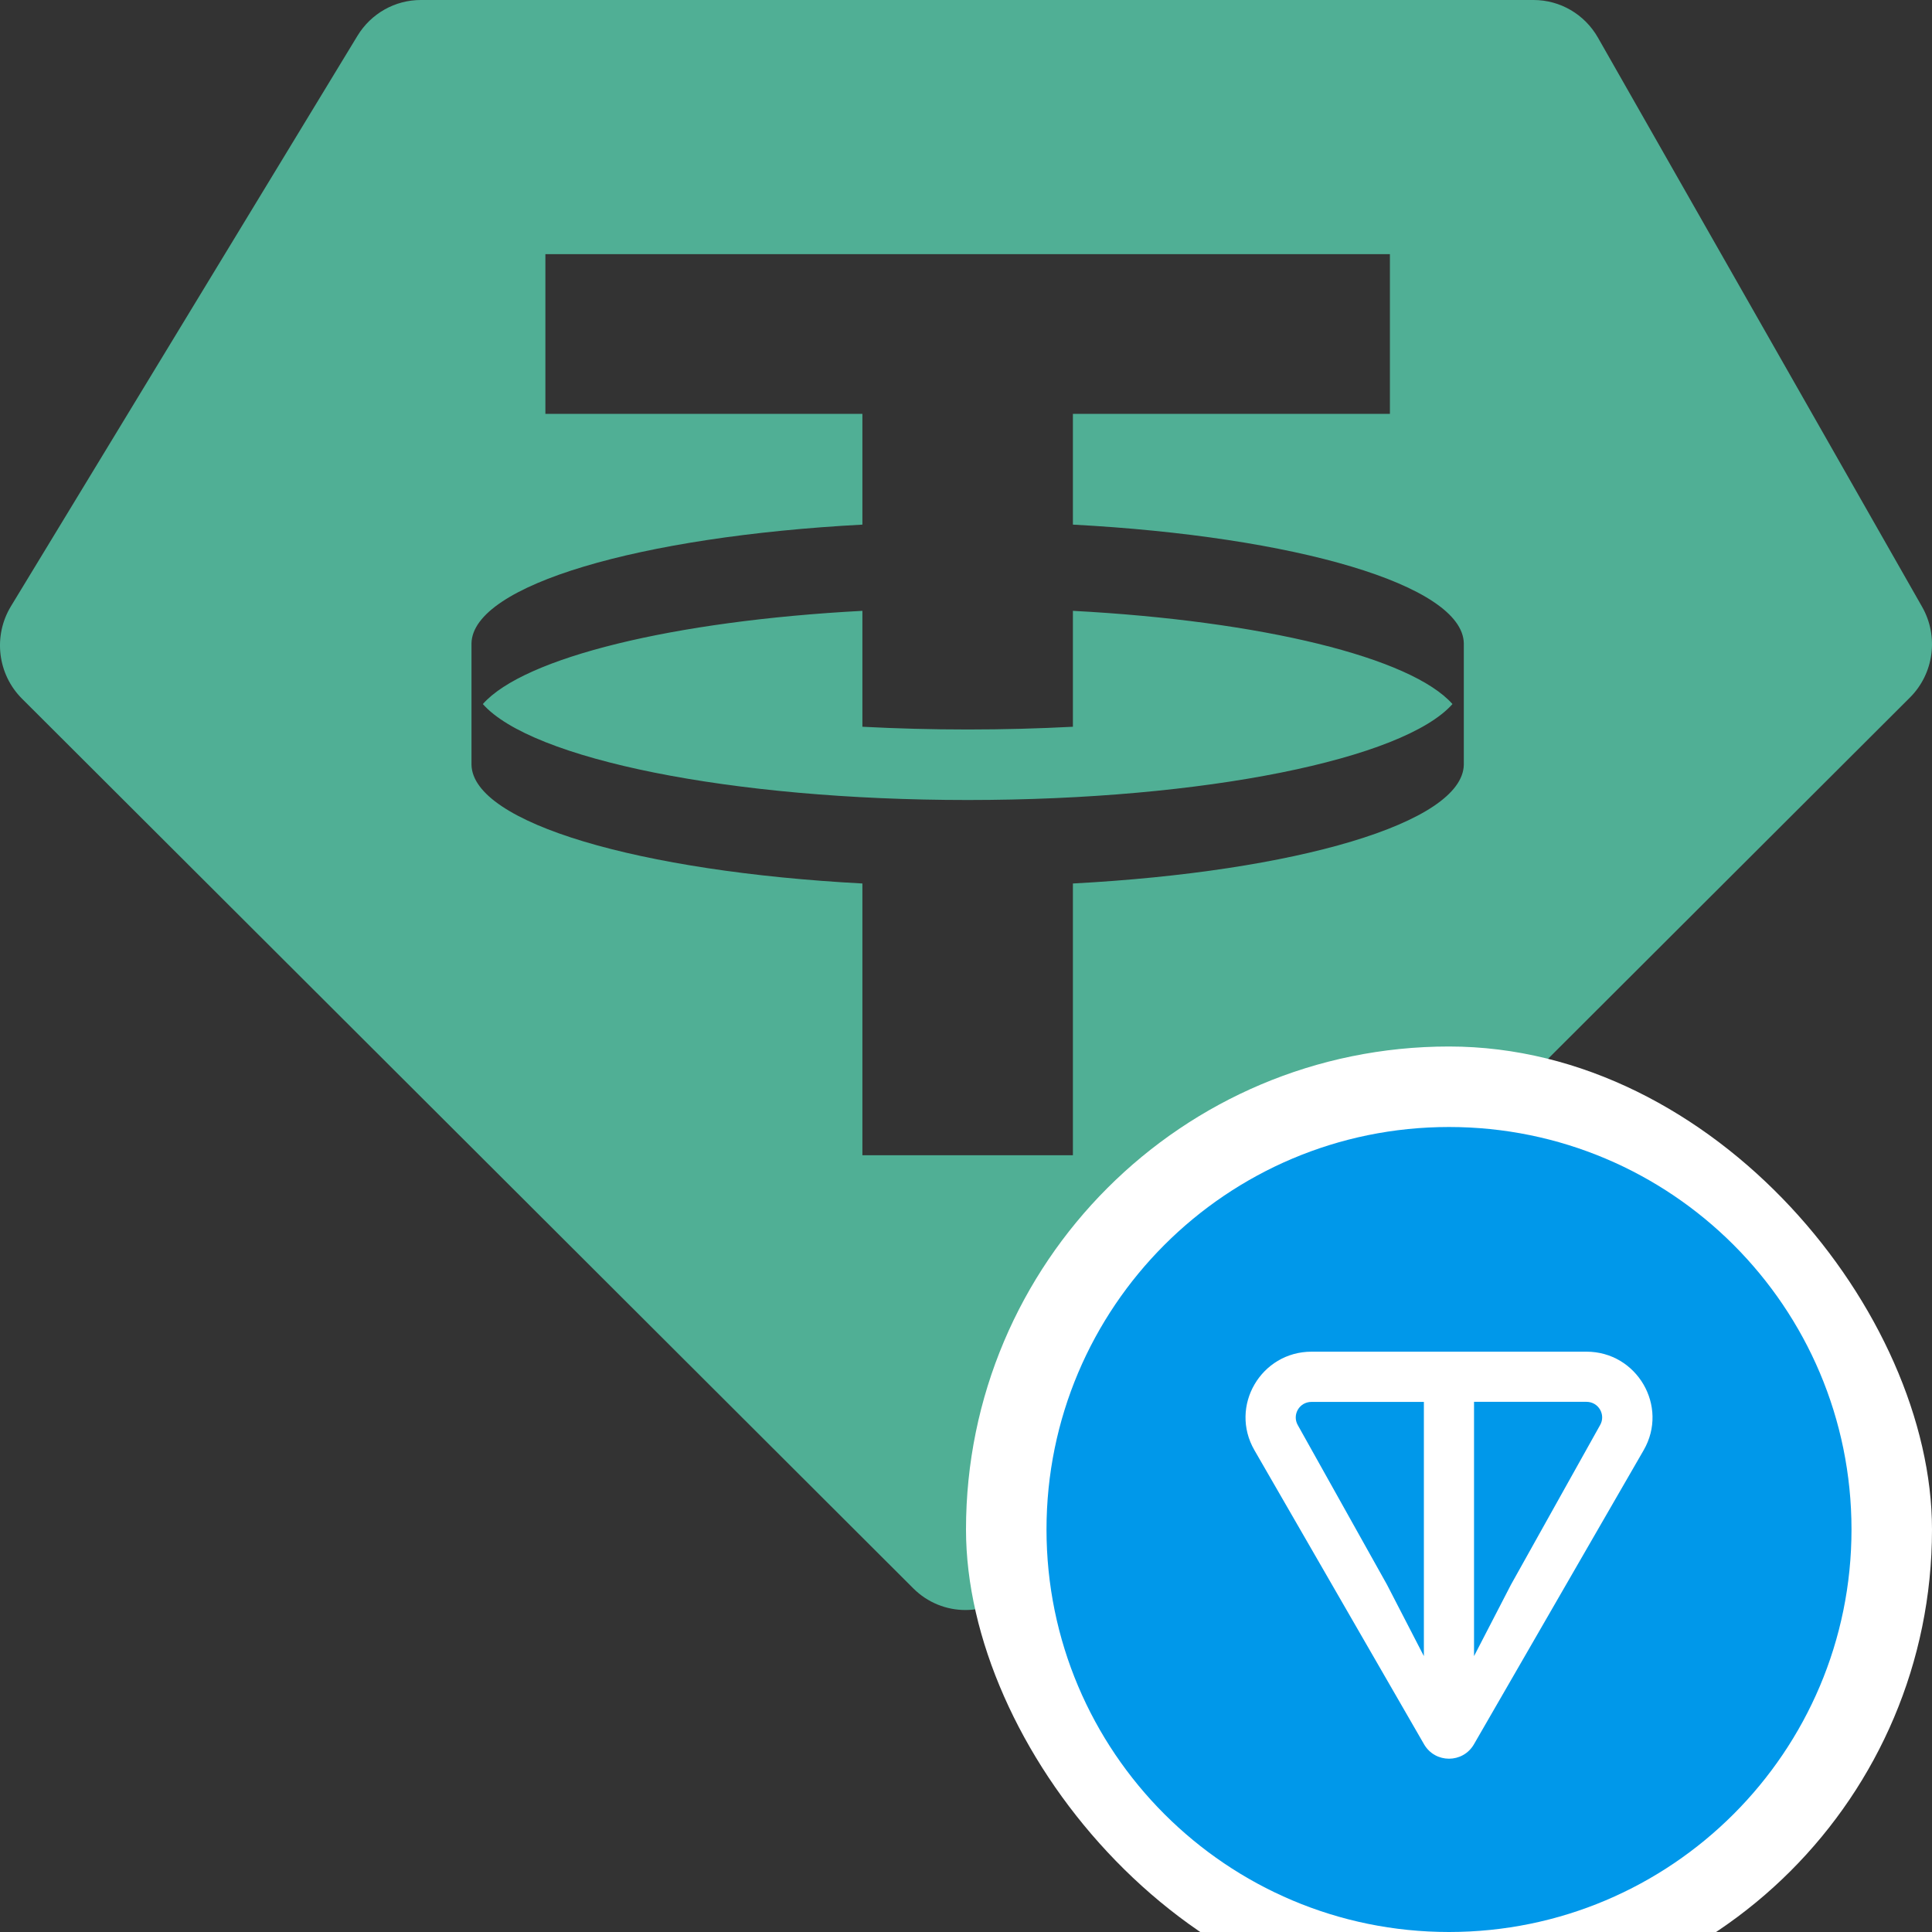 <svg width="24" height="24" viewBox="0 0 24 24" fill="none" xmlns="http://www.w3.org/2000/svg">
<rect x="0" y="0" width="24" height="24" fill="#333333" stroke="none"/>
<g clip-path="url(#clip0_1460_310)">
<path fill-rule="evenodd" clip-rule="evenodd" d="M5.227 0H19.051C19.381 0 19.685 0.178 19.85 0.467L23.877 7.538C24.086 7.905 24.024 8.368 23.726 8.665L12.64 19.731C12.281 20.09 11.704 20.09 11.345 19.731L0.274 8.68C-0.031 8.376 -0.088 7.9 0.136 7.531L4.441 0.444C4.609 0.168 4.906 0 5.227 0ZM17.266 3.157V5.141H13.328V6.517C16.094 6.664 18.169 7.268 18.184 7.991L18.184 9.5C18.169 10.224 16.094 10.828 13.328 10.975V14.351H10.713V10.975C7.947 10.828 5.872 10.224 5.857 9.5L5.857 7.991C5.873 7.268 7.947 6.664 10.713 6.517V5.141H6.775V3.157H17.266ZM12.021 9.938C14.972 9.938 17.439 9.428 18.043 8.746C17.531 8.168 15.679 7.713 13.328 7.588V9.028C12.907 9.05 12.469 9.062 12.021 9.062C11.572 9.062 11.135 9.05 10.713 9.028V7.588C8.362 7.713 6.51 8.168 5.998 8.746C6.602 9.428 9.069 9.938 12.021 9.938Z" fill="#50AF95"/>
<rect x="12" y="13" width="12" height="12" rx="6" fill="white"/>
<g clip-path="url(#clip1_1460_310)">
<path d="M18 24C20.761 24 23 21.761 23 19C23 16.239 20.761 14 18 14C15.239 14 13 16.239 13 19C13 21.761 15.239 24 18 24Z" fill="#0098EA"/>
<path d="M19.707 16.791H16.293C15.665 16.791 15.267 17.468 15.583 18.015L17.69 21.668C17.828 21.907 18.172 21.907 18.31 21.668L20.418 18.015C20.733 17.469 20.335 16.791 19.708 16.791H19.707ZM17.688 20.573L17.229 19.684L16.122 17.704C16.049 17.577 16.139 17.415 16.292 17.415H17.688V20.573L17.688 20.573ZM19.877 17.703L18.77 19.685L18.311 20.573V17.414H19.707C19.86 17.414 19.95 17.577 19.877 17.703Z" fill="white"/>
</g>
</g>
<defs>
<clipPath id="clip0_1460_310">
<rect width="24" height="24" fill="white"/>
</clipPath>
<clipPath id="clip1_1460_310">
<rect width="10" height="10" fill="white" transform="translate(13 14)"/>
</clipPath>
</defs>
</svg>
